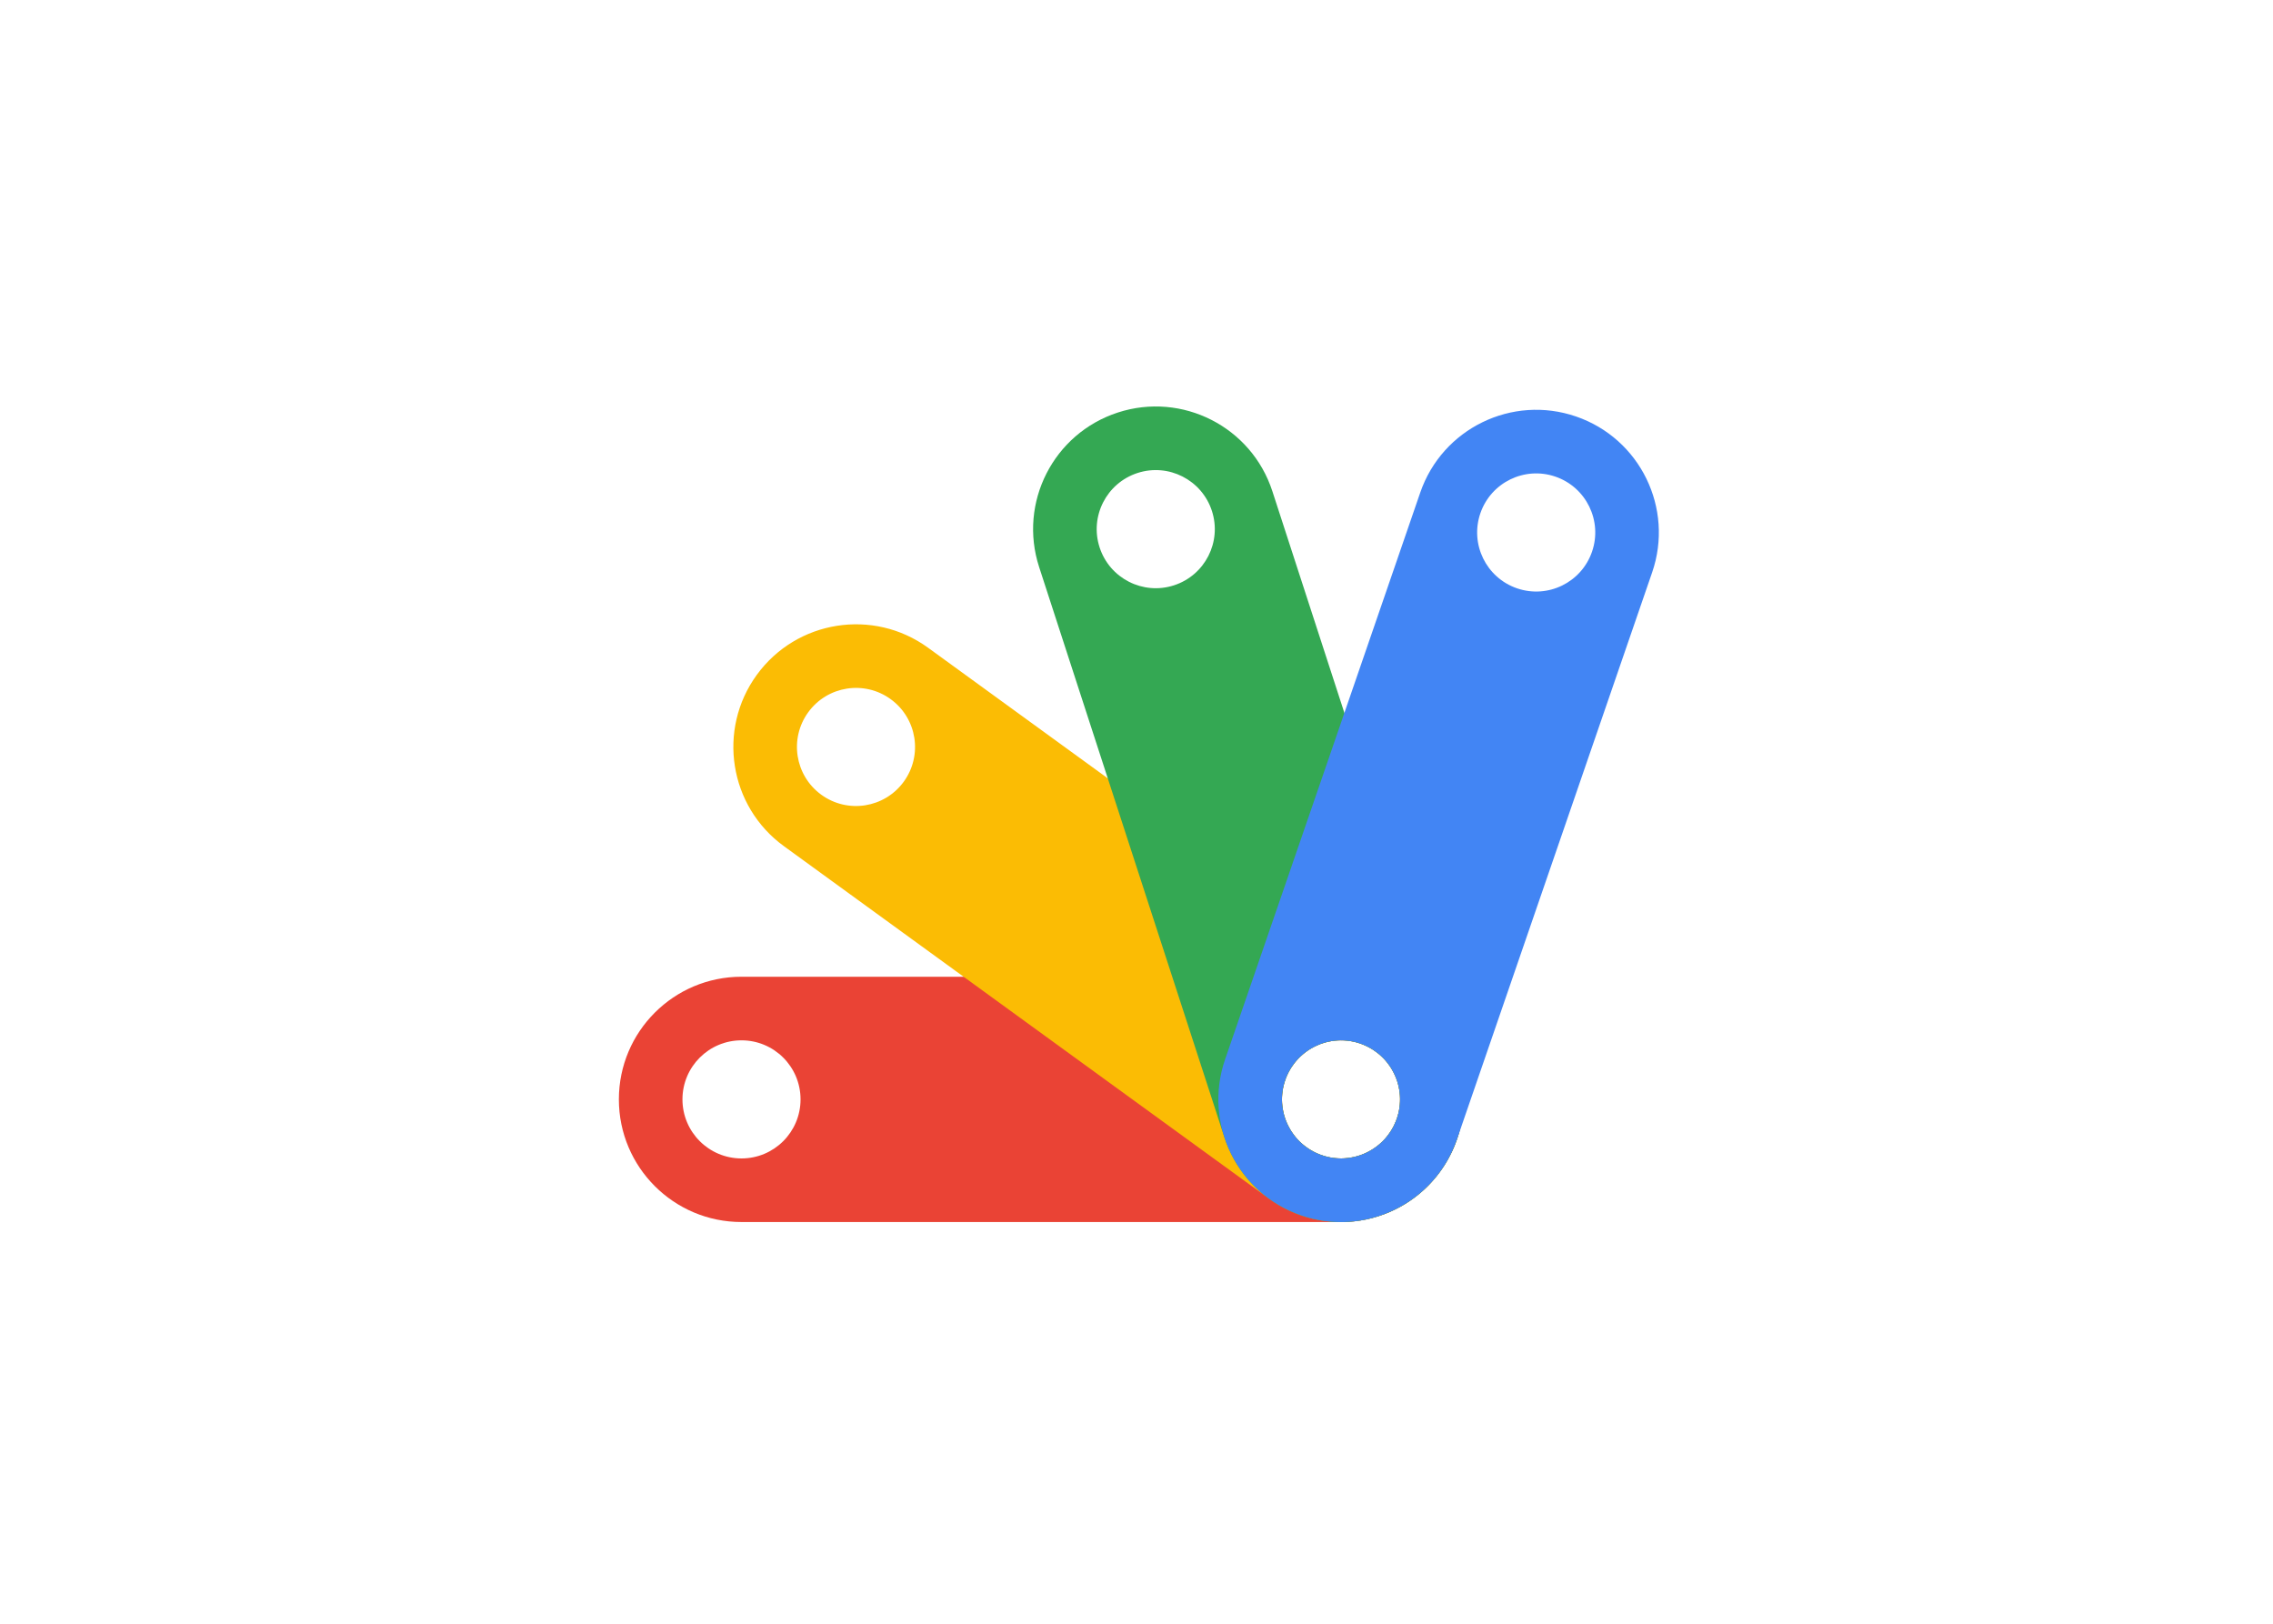 <svg clip-rule="evenodd" fill-rule="evenodd" stroke-linejoin="round" stroke-miterlimit="1.414" viewBox="0 0 560 400" xmlns="http://www.w3.org/2000/svg"><g transform="matrix(.104 0 0 .104 152.472 70.771)"><path d="m0 1923.62c0-160.44 130.052-290.5 290.461-290.5h1420.289c160.42 0 290.46 130.02 290.46 290.5 0 160.43-130.05 290.5-290.46 290.5h-1420.289c-160.42 0-290.461-130.03-290.461-290.5zm290.499 139.87c77.251 0 139.87-62.62 139.87-139.87s-62.619-139.87-139.87-139.87-139.87 62.62-139.87 139.87 62.619 139.87 139.87 139.87zm1420.221 0c77.25 0 139.87-62.62 139.87-139.87s-62.62-139.87-139.87-139.87c-77.26 0-139.87 62.62-139.87 139.87s62.61 139.87 139.87 139.87z" fill="#ea4335"/><path d="m326.72 918.084c94.304-129.794 275.963-158.575 405.73-64.287l1149.05 834.823c129.78 94.29 158.56 275.92 64.23 405.75-94.3 129.8-275.96 158.58-405.73 64.29l-1149.048-834.83c-129.777-94.29-158.558-275.92-64.232-405.746zm152.802 283.906c62.495 45.41 149.967 31.55 195.371-30.94 45.404-62.5 31.552-149.97-30.943-195.372-62.495-45.404-149.968-31.552-195.372 30.942-45.403 62.5-31.551 149.97 30.944 195.37zm1148.978 834.78c62.5 45.41 149.97 31.55 195.37-30.94 45.4-62.5 31.55-149.96-30.94-195.37-62.5-45.4-149.97-31.55-195.37 30.95-45.4 62.49-31.55 149.96 30.94 195.36z" fill="#fbbc04"/><path d="m1182.08 296.632c152.58-49.579 316.46 33.918 366.03 186.473l438.9 1350.785c49.58 152.56-33.9 316.43-186.52 366.01-152.59 49.58-316.47-33.92-366.04-186.48l-438.9-1350.776c-49.568-152.566 33.91-316.423 186.53-366.012zm-43.26 319.505c23.87 73.464 102.78 113.671 176.25 89.802 73.47-23.875 113.67-102.783 89.8-176.247-23.87-73.469-102.78-113.671-176.25-89.802-73.47 23.87-113.67 102.778-89.8 176.247zm438.87 1350.703c23.87 73.47 102.78 113.67 176.24 89.8 73.47-23.87 113.68-102.78 89.81-176.24-23.87-73.47-102.78-113.67-176.24-89.8-73.47 23.87-113.68 102.77-89.81 176.24z" fill="#34a853"/><path d="m2267.67 306.105c151.7 52.236 232.33 217.546 180.11 369.213l-462.4 1342.912c-52.24 151.68-217.51 232.31-369.24 180.06-151.7-52.24-232.33-217.55-180.11-369.21l462.4-1342.914c52.23-151.678 217.51-232.308 369.24-180.056zm-226.82 229.134c-25.15 73.038 13.66 152.641 86.7 177.79 73.04 25.15 152.65-13.675 177.79-86.719 25.15-73.034-13.67-152.63-86.71-177.78s-152.64 13.67-177.78 86.709zm-462.38 1342.841c-25.15 73.04 13.67 152.64 86.71 177.79 73.04 25.14 152.64-13.68 177.78-86.71 25.15-73.04-13.67-152.64-86.71-177.79s-152.64 13.67-177.78 86.71z" fill="#4285f4"/></g></svg>